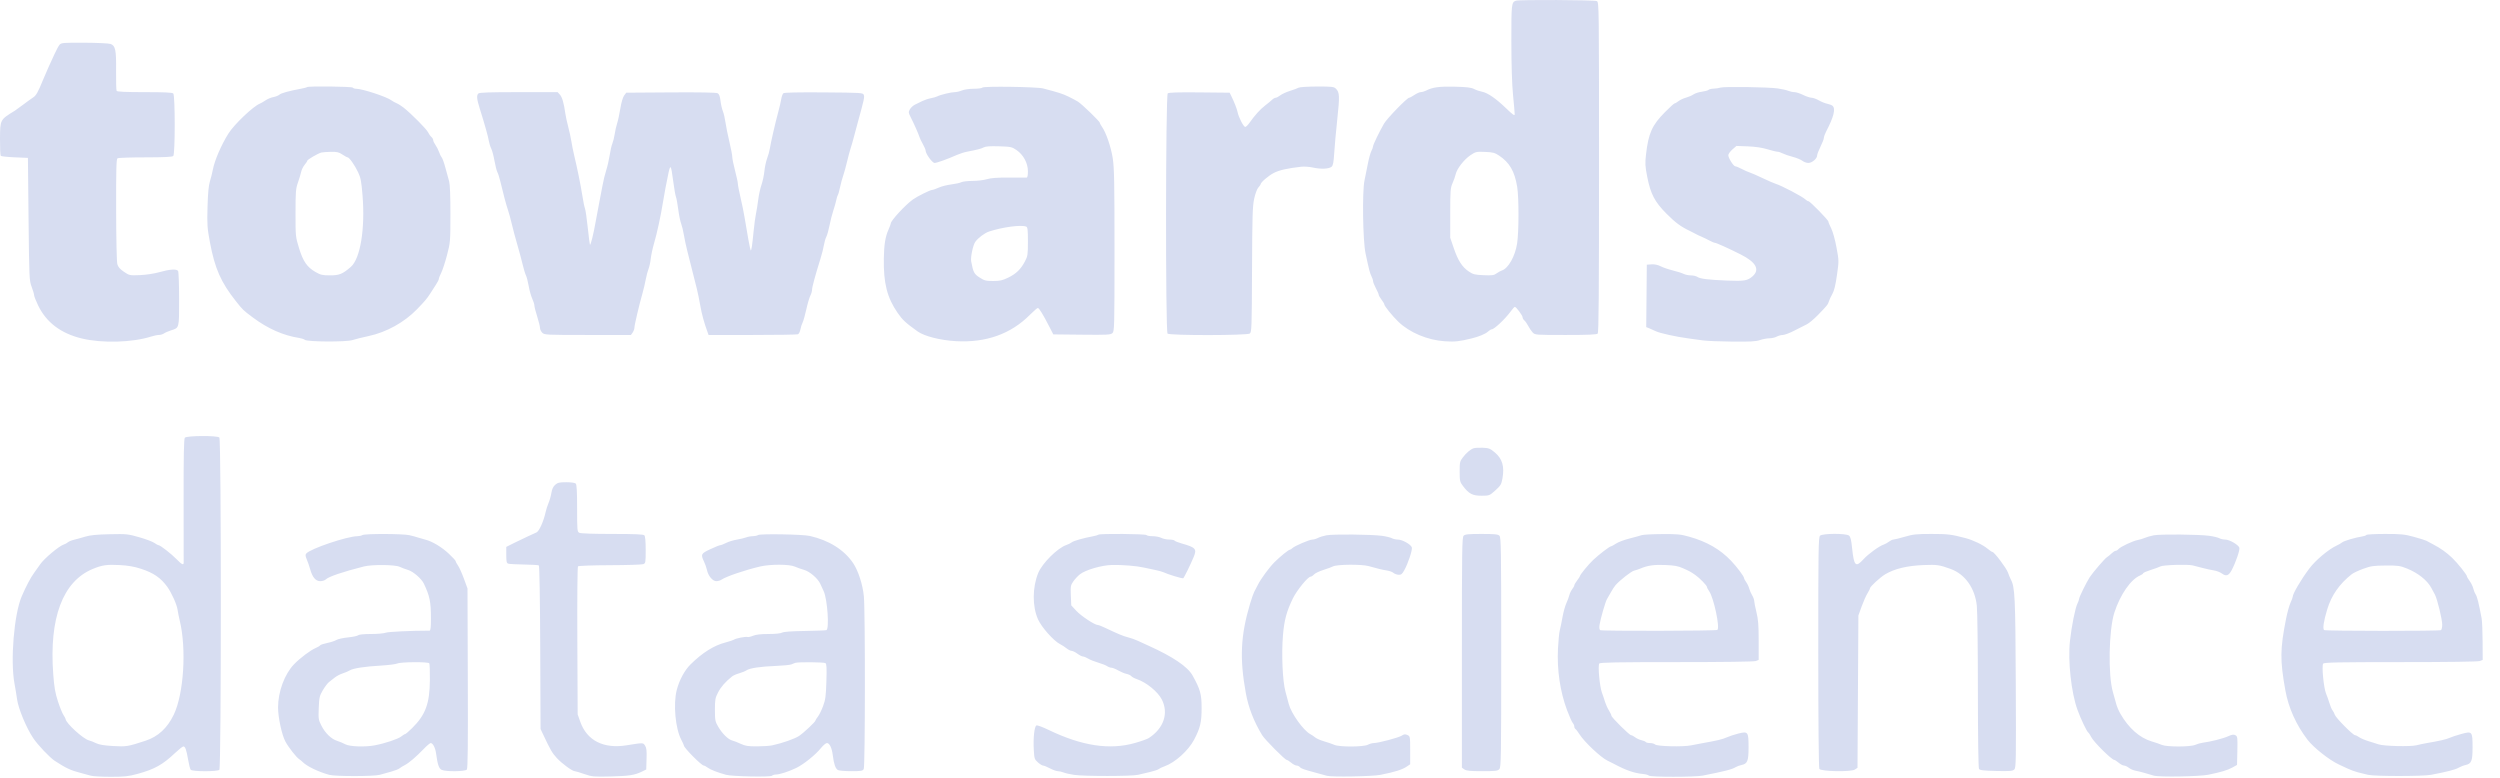 <svg width="90" height="28" viewBox="0 0 90 28" fill="none" xmlns="http://www.w3.org/2000/svg">
<path fill-rule="evenodd" clip-rule="evenodd" d="M54.57 0.026C54.414 0.082 54.408 0.138 54.409 1.493C54.41 2.342 54.431 3.027 54.469 3.418C54.502 3.752 54.529 4.064 54.529 4.111C54.53 4.18 54.468 4.138 54.216 3.895C53.85 3.542 53.554 3.34 53.349 3.301C53.268 3.286 53.141 3.243 53.067 3.204C52.962 3.15 52.802 3.131 52.367 3.121C51.808 3.108 51.568 3.141 51.333 3.264C51.277 3.292 51.194 3.316 51.15 3.316C51.105 3.316 51.001 3.362 50.919 3.418C50.837 3.473 50.752 3.519 50.729 3.519C50.656 3.519 49.933 4.263 49.825 4.45C49.661 4.733 49.43 5.211 49.43 5.268C49.43 5.297 49.403 5.372 49.37 5.435C49.337 5.498 49.281 5.699 49.246 5.88C49.211 6.062 49.155 6.338 49.122 6.495C49.036 6.9 49.062 8.664 49.16 9.124C49.287 9.721 49.319 9.842 49.374 9.949C49.405 10.007 49.43 10.084 49.43 10.12C49.43 10.156 49.476 10.271 49.531 10.375C49.587 10.48 49.633 10.585 49.633 10.61C49.633 10.635 49.678 10.714 49.734 10.787C49.789 10.86 49.835 10.936 49.835 10.957C49.835 11.016 50.123 11.373 50.341 11.583C50.746 11.974 51.397 12.247 52.019 12.286C52.379 12.309 52.523 12.294 52.972 12.185C53.241 12.12 53.477 12.021 53.568 11.937C53.616 11.892 53.676 11.856 53.701 11.856C53.791 11.856 54.188 11.482 54.386 11.21C54.451 11.12 54.518 11.047 54.534 11.047C54.582 11.047 54.813 11.357 54.813 11.422C54.813 11.455 54.842 11.506 54.877 11.535C54.912 11.564 54.974 11.653 55.015 11.732C55.056 11.812 55.128 11.917 55.175 11.968C55.261 12.058 55.273 12.059 56.365 12.059C57.169 12.059 57.481 12.046 57.517 12.01C57.554 11.973 57.565 10.588 57.565 6.022C57.565 0.19 57.564 0.081 57.487 0.04C57.406 -0.003 54.688 -0.016 54.57 0.026ZM2.148 1.606C2.112 1.646 2.025 1.806 1.956 1.961C1.886 2.117 1.795 2.317 1.752 2.406C1.71 2.495 1.62 2.704 1.551 2.871C1.365 3.327 1.3 3.442 1.188 3.512C1.132 3.548 0.977 3.659 0.844 3.76C0.711 3.861 0.572 3.962 0.536 3.984C-8.00899e-05 4.313 0.006 4.301 0 4.991C-0.002 5.314 0.01 5.593 0.028 5.611C0.046 5.629 0.273 5.653 0.533 5.664L1.005 5.684L1.028 7.89C1.051 10.026 1.054 10.103 1.14 10.327C1.188 10.455 1.228 10.589 1.228 10.627C1.228 10.664 1.292 10.828 1.371 10.992C1.666 11.607 2.193 12.005 2.948 12.186C3.678 12.362 4.768 12.331 5.437 12.117C5.537 12.085 5.665 12.058 5.721 12.058C5.777 12.059 5.859 12.034 5.903 12.004C5.947 11.973 6.056 11.926 6.145 11.897C6.459 11.798 6.449 11.837 6.448 10.767C6.448 10.242 6.431 9.787 6.411 9.755C6.36 9.675 6.108 9.692 5.729 9.8C5.545 9.852 5.261 9.895 5.039 9.904C4.667 9.919 4.658 9.917 4.462 9.785C4.318 9.687 4.253 9.612 4.224 9.509C4.201 9.427 4.183 8.598 4.181 7.55C4.178 6.093 4.188 5.726 4.23 5.699C4.259 5.68 4.712 5.665 5.236 5.665C5.923 5.664 6.203 5.65 6.238 5.615C6.307 5.546 6.307 3.434 6.238 3.365C6.203 3.33 5.917 3.317 5.208 3.317C4.532 3.317 4.219 3.303 4.199 3.272C4.184 3.247 4.175 2.927 4.179 2.561C4.188 1.799 4.156 1.644 3.98 1.582C3.915 1.56 3.492 1.54 3.038 1.538C2.293 1.534 2.207 1.541 2.148 1.606ZM11.054 3.136C11.042 3.148 10.943 3.174 10.835 3.194C10.402 3.274 10.124 3.351 10.059 3.408C10.021 3.441 9.923 3.48 9.842 3.495C9.761 3.509 9.633 3.562 9.559 3.613C9.484 3.664 9.393 3.716 9.357 3.73C9.119 3.821 8.423 4.484 8.219 4.814C7.959 5.233 7.726 5.776 7.663 6.106C7.641 6.224 7.593 6.415 7.557 6.529C7.511 6.673 7.485 6.953 7.471 7.445C7.453 8.089 7.461 8.204 7.557 8.72C7.735 9.668 7.952 10.161 8.492 10.842C8.742 11.158 8.751 11.166 9.099 11.427C9.646 11.835 10.201 12.079 10.779 12.168C10.857 12.18 10.946 12.21 10.976 12.235C11.067 12.308 12.469 12.315 12.687 12.243C12.784 12.211 13.045 12.146 13.266 12.099C13.909 11.962 14.552 11.607 15.011 11.134C15.292 10.844 15.37 10.752 15.486 10.571C15.546 10.477 15.641 10.33 15.696 10.245C15.752 10.161 15.798 10.069 15.798 10.041C15.798 10.014 15.836 9.917 15.882 9.825C15.929 9.734 16.023 9.448 16.091 9.189C16.212 8.727 16.214 8.705 16.215 7.708C16.216 7.062 16.199 6.637 16.17 6.534C16.144 6.445 16.084 6.227 16.037 6.048C15.99 5.87 15.928 5.697 15.9 5.664C15.872 5.631 15.829 5.543 15.805 5.47C15.78 5.397 15.723 5.285 15.678 5.221C15.632 5.157 15.595 5.078 15.595 5.045C15.595 5.013 15.567 4.962 15.532 4.933C15.497 4.904 15.44 4.825 15.406 4.756C15.345 4.636 14.813 4.1 14.532 3.876C14.457 3.816 14.343 3.744 14.277 3.716C14.212 3.688 14.131 3.643 14.098 3.617C13.937 3.489 13.045 3.195 12.819 3.195C12.768 3.195 12.715 3.177 12.701 3.155C12.676 3.113 11.095 3.095 11.054 3.136ZM35.367 3.153C35.353 3.176 35.214 3.195 35.059 3.195C34.9 3.195 34.713 3.222 34.631 3.256C34.551 3.289 34.434 3.317 34.371 3.317C34.244 3.317 33.853 3.411 33.74 3.47C33.699 3.491 33.594 3.521 33.507 3.537C33.419 3.553 33.282 3.599 33.203 3.638C33.124 3.678 33.005 3.736 32.939 3.767C32.873 3.799 32.791 3.874 32.757 3.934C32.7 4.035 32.702 4.057 32.783 4.216C32.91 4.467 33.067 4.82 33.099 4.927C33.114 4.978 33.17 5.096 33.224 5.19C33.277 5.284 33.322 5.388 33.322 5.421C33.325 5.539 33.562 5.866 33.645 5.866C33.725 5.866 34.113 5.727 34.454 5.575C34.554 5.531 34.718 5.479 34.819 5.46C35.182 5.391 35.327 5.354 35.42 5.303C35.486 5.268 35.656 5.257 35.967 5.267C36.388 5.28 36.43 5.289 36.592 5.4C36.842 5.571 37.005 5.873 37.005 6.165C37.005 6.319 36.989 6.393 36.955 6.394C36.927 6.395 36.64 6.395 36.317 6.393C35.898 6.391 35.672 6.407 35.528 6.451C35.417 6.485 35.183 6.513 35.009 6.513C34.835 6.514 34.655 6.534 34.609 6.559C34.563 6.584 34.4 6.62 34.248 6.639C34.095 6.658 33.889 6.71 33.79 6.756C33.691 6.801 33.585 6.838 33.554 6.838C33.486 6.838 33.016 7.072 32.863 7.182C32.589 7.379 32.068 7.945 32.068 8.044C32.068 8.065 32.031 8.165 31.986 8.266C31.871 8.525 31.826 8.806 31.818 9.302C31.803 10.195 31.935 10.714 32.315 11.264C32.492 11.52 32.604 11.624 33.034 11.931C33.278 12.105 33.855 12.252 34.419 12.282C35.498 12.342 36.391 12.023 37.077 11.333C37.211 11.198 37.339 11.087 37.362 11.087C37.407 11.087 37.552 11.323 37.773 11.755L37.919 12.038L38.945 12.049C39.858 12.059 39.98 12.053 40.047 11.992C40.118 11.928 40.122 11.793 40.122 9.009C40.122 6.534 40.112 6.031 40.057 5.686C39.993 5.282 39.817 4.771 39.671 4.565C39.63 4.506 39.595 4.442 39.595 4.422C39.595 4.373 38.953 3.751 38.806 3.659C38.739 3.617 38.581 3.533 38.455 3.473C38.249 3.374 38.111 3.33 37.552 3.184C37.326 3.125 35.401 3.098 35.367 3.153ZM46.752 3.156C46.716 3.178 46.576 3.229 46.442 3.271C46.308 3.313 46.149 3.386 46.089 3.433C46.028 3.48 45.954 3.519 45.924 3.519C45.894 3.519 45.836 3.551 45.797 3.59C45.757 3.629 45.643 3.723 45.544 3.799C45.365 3.936 45.175 4.146 44.978 4.426C44.923 4.504 44.855 4.569 44.829 4.57C44.77 4.571 44.593 4.23 44.554 4.04C44.528 3.913 44.435 3.677 44.317 3.438L44.267 3.337L43.181 3.326C42.413 3.318 42.078 3.329 42.039 3.361C41.962 3.425 41.955 11.933 42.032 12.01C42.104 12.082 44.894 12.079 44.993 12.007C45.059 11.959 45.065 11.796 45.073 9.71C45.081 7.77 45.092 7.422 45.151 7.15C45.191 6.97 45.255 6.798 45.302 6.748C45.346 6.7 45.383 6.648 45.383 6.634C45.383 6.568 45.655 6.332 45.85 6.23C46.047 6.126 46.342 6.059 46.846 6.002C46.95 5.99 47.141 6.004 47.271 6.033C47.558 6.096 47.848 6.082 47.939 6.001C47.99 5.956 48.012 5.838 48.032 5.509C48.046 5.272 48.096 4.721 48.143 4.285C48.232 3.458 48.226 3.327 48.094 3.194C48.021 3.122 47.958 3.114 47.417 3.115C47.088 3.116 46.789 3.134 46.752 3.156ZM61.936 3.154C61.881 3.172 61.77 3.189 61.691 3.191C61.612 3.193 61.53 3.213 61.508 3.235C61.486 3.257 61.377 3.287 61.267 3.302C61.156 3.316 61.02 3.36 60.965 3.399C60.909 3.438 60.788 3.49 60.697 3.515C60.605 3.54 60.484 3.596 60.428 3.64C60.371 3.685 60.308 3.721 60.288 3.721C60.268 3.721 60.111 3.863 59.939 4.037C59.474 4.505 59.345 4.794 59.256 5.563C59.22 5.881 59.225 5.983 59.3 6.364C59.422 6.984 59.567 7.264 59.992 7.691C60.317 8.018 60.508 8.159 60.843 8.318C60.921 8.355 61.013 8.402 61.046 8.422C61.079 8.442 61.17 8.485 61.248 8.518C61.326 8.551 61.457 8.615 61.539 8.659C61.622 8.703 61.708 8.74 61.732 8.74C61.784 8.74 62.211 8.932 62.659 9.157C63.219 9.438 63.366 9.706 63.091 9.948C62.91 10.106 62.795 10.125 62.179 10.101C61.498 10.073 61.205 10.037 61.108 9.97C61.064 9.939 60.958 9.914 60.873 9.914C60.788 9.914 60.669 9.889 60.609 9.859C60.549 9.829 60.374 9.773 60.221 9.736C60.068 9.698 59.871 9.631 59.784 9.586C59.679 9.533 59.565 9.509 59.455 9.517L59.285 9.529L59.275 10.653L59.264 11.776L59.376 11.82C59.437 11.844 59.542 11.891 59.609 11.924C59.745 11.993 60.349 12.126 60.783 12.183C60.939 12.203 61.175 12.236 61.309 12.255C61.443 12.274 61.918 12.294 62.365 12.298C63.007 12.304 63.215 12.293 63.356 12.243C63.455 12.209 63.608 12.18 63.697 12.179C63.786 12.178 63.904 12.151 63.96 12.119C64.016 12.088 64.116 12.06 64.183 12.059C64.249 12.057 64.441 11.985 64.607 11.897C64.774 11.81 64.973 11.709 65.049 11.673C65.125 11.636 65.305 11.485 65.449 11.337C65.785 10.991 65.805 10.966 65.842 10.844C65.859 10.789 65.914 10.67 65.965 10.581C66.03 10.468 66.079 10.265 66.13 9.905C66.203 9.392 66.203 9.387 66.114 8.908C66.063 8.631 65.982 8.339 65.924 8.223C65.868 8.111 65.822 8.001 65.822 7.978C65.822 7.922 65.158 7.242 65.103 7.242C65.078 7.242 65.031 7.215 64.998 7.182C64.895 7.079 64.128 6.676 63.919 6.615C63.864 6.599 63.654 6.508 63.454 6.412C63.254 6.317 63.044 6.225 62.989 6.209C62.933 6.193 62.806 6.136 62.706 6.084C62.605 6.031 62.501 5.988 62.473 5.988C62.409 5.988 62.219 5.69 62.219 5.588C62.219 5.545 62.285 5.453 62.365 5.382L62.511 5.254L62.922 5.269C63.19 5.279 63.434 5.315 63.625 5.373C63.787 5.422 63.95 5.462 63.99 5.462C64.029 5.462 64.113 5.489 64.177 5.523C64.241 5.556 64.404 5.612 64.539 5.647C64.674 5.682 64.829 5.746 64.884 5.788C64.938 5.831 65.036 5.866 65.1 5.866C65.234 5.866 65.417 5.709 65.417 5.595C65.417 5.555 65.472 5.413 65.538 5.279C65.605 5.146 65.659 5.004 65.659 4.964C65.66 4.924 65.695 4.823 65.738 4.741C66.017 4.209 66.091 3.909 65.969 3.807C65.94 3.783 65.854 3.75 65.78 3.735C65.706 3.72 65.571 3.666 65.48 3.614C65.39 3.562 65.27 3.519 65.215 3.518C65.159 3.517 65.022 3.472 64.911 3.417C64.8 3.362 64.66 3.317 64.6 3.317C64.54 3.317 64.44 3.295 64.377 3.269C64.315 3.243 64.145 3.205 64 3.184C63.657 3.134 62.067 3.111 61.936 3.154ZM17.222 3.365C17.151 3.436 17.162 3.558 17.272 3.911C17.453 4.487 17.572 4.913 17.599 5.076C17.614 5.164 17.653 5.288 17.685 5.351C17.718 5.415 17.77 5.611 17.801 5.787C17.832 5.963 17.879 6.147 17.905 6.196C17.932 6.245 17.977 6.387 18.007 6.511C18.115 6.97 18.227 7.389 18.289 7.566C18.323 7.666 18.386 7.894 18.427 8.072C18.468 8.25 18.558 8.587 18.627 8.821C18.695 9.055 18.781 9.373 18.817 9.529C18.854 9.685 18.906 9.858 18.934 9.914C18.962 9.969 19.006 10.141 19.033 10.296C19.059 10.45 19.116 10.654 19.159 10.749C19.203 10.844 19.238 10.956 19.238 10.998C19.238 11.041 19.283 11.22 19.339 11.395C19.395 11.57 19.44 11.755 19.44 11.805C19.44 11.855 19.477 11.933 19.521 11.978C19.599 12.056 19.656 12.059 21.158 12.059H22.714L22.777 11.969C22.811 11.919 22.839 11.842 22.839 11.797C22.838 11.71 23.004 11.002 23.129 10.561C23.17 10.416 23.224 10.189 23.248 10.055C23.273 9.922 23.317 9.755 23.346 9.684C23.376 9.613 23.412 9.449 23.426 9.319C23.44 9.19 23.494 8.938 23.546 8.76C23.656 8.384 23.786 7.781 23.87 7.263C23.903 7.062 23.941 6.844 23.955 6.777C23.969 6.71 24.007 6.519 24.04 6.353C24.133 5.877 24.153 5.895 24.236 6.526C24.27 6.785 24.314 7.039 24.335 7.09C24.355 7.14 24.392 7.343 24.417 7.54C24.442 7.738 24.489 7.965 24.52 8.046C24.551 8.127 24.596 8.312 24.62 8.457C24.643 8.601 24.698 8.856 24.74 9.023C24.842 9.421 25.005 10.069 25.087 10.399C25.123 10.544 25.179 10.817 25.211 11.006C25.262 11.304 25.353 11.636 25.476 11.968L25.509 12.059H27.085C27.952 12.059 28.69 12.048 28.724 12.034C28.759 12.021 28.799 11.944 28.814 11.862C28.828 11.781 28.865 11.667 28.895 11.608C28.924 11.549 28.984 11.336 29.028 11.135C29.072 10.933 29.137 10.714 29.171 10.647C29.206 10.579 29.234 10.483 29.234 10.432C29.233 10.341 29.347 9.921 29.539 9.306C29.591 9.14 29.646 8.921 29.661 8.821C29.677 8.721 29.715 8.587 29.748 8.525C29.78 8.462 29.831 8.277 29.863 8.115C29.894 7.952 29.955 7.712 29.999 7.581C30.043 7.45 30.091 7.28 30.106 7.202C30.122 7.124 30.147 7.042 30.163 7.02C30.179 6.998 30.215 6.87 30.243 6.736C30.271 6.603 30.322 6.414 30.357 6.317C30.391 6.219 30.451 6.001 30.491 5.831C30.531 5.661 30.59 5.44 30.622 5.34C30.655 5.24 30.703 5.076 30.728 4.976C30.754 4.876 30.822 4.621 30.88 4.409C31.108 3.582 31.126 3.498 31.097 3.418C31.068 3.339 31.027 3.337 29.66 3.326C28.736 3.319 28.235 3.33 28.202 3.357C28.174 3.38 28.14 3.474 28.125 3.566C28.111 3.657 28.063 3.862 28.02 4.02C27.914 4.41 27.751 5.117 27.716 5.34C27.7 5.44 27.655 5.604 27.616 5.704C27.578 5.805 27.534 6.008 27.519 6.155C27.505 6.303 27.457 6.528 27.413 6.655C27.369 6.782 27.316 7.026 27.295 7.196C27.274 7.367 27.238 7.588 27.216 7.688C27.194 7.788 27.155 8.07 27.131 8.315C27.078 8.853 27.05 9.038 27.025 9.013C27.006 8.994 26.896 8.398 26.805 7.829C26.78 7.673 26.716 7.355 26.661 7.121C26.607 6.887 26.562 6.659 26.563 6.613C26.563 6.567 26.518 6.358 26.463 6.147C26.408 5.937 26.362 5.713 26.362 5.649C26.361 5.586 26.315 5.344 26.26 5.113C26.204 4.882 26.141 4.569 26.119 4.417C26.098 4.266 26.055 4.079 26.023 4.002C25.992 3.926 25.953 3.758 25.938 3.63C25.918 3.463 25.889 3.386 25.834 3.356C25.785 3.33 25.174 3.319 24.151 3.326L22.545 3.337L22.468 3.44C22.423 3.501 22.367 3.691 22.333 3.903C22.301 4.101 22.248 4.346 22.215 4.447C22.183 4.549 22.143 4.723 22.128 4.834C22.112 4.945 22.075 5.093 22.046 5.164C22.016 5.235 21.972 5.426 21.948 5.59C21.923 5.753 21.867 5.996 21.824 6.129C21.78 6.263 21.718 6.518 21.687 6.696C21.655 6.874 21.603 7.147 21.571 7.303C21.539 7.459 21.481 7.769 21.442 7.991C21.367 8.422 21.264 8.837 21.238 8.811C21.23 8.803 21.195 8.528 21.16 8.202C21.126 7.875 21.081 7.562 21.059 7.505C21.037 7.449 20.994 7.234 20.962 7.029C20.902 6.647 20.781 6.052 20.668 5.583C20.633 5.438 20.589 5.217 20.57 5.092C20.551 4.967 20.5 4.73 20.456 4.566C20.412 4.402 20.366 4.186 20.352 4.086C20.301 3.718 20.238 3.497 20.157 3.408L20.074 3.317H18.672C17.636 3.317 17.258 3.329 17.222 3.365ZM12.326 5.563C12.408 5.618 12.492 5.664 12.512 5.664C12.572 5.664 12.771 5.945 12.892 6.201C12.985 6.398 13.01 6.527 13.051 7.031C13.149 8.232 12.973 9.31 12.63 9.608C12.332 9.866 12.214 9.914 11.879 9.913C11.61 9.913 11.541 9.897 11.361 9.794C11.054 9.618 10.911 9.41 10.764 8.93C10.64 8.524 10.638 8.504 10.639 7.667C10.639 6.906 10.648 6.792 10.725 6.575C10.772 6.441 10.824 6.268 10.841 6.19C10.857 6.112 10.914 5.997 10.966 5.934C11.019 5.871 11.062 5.805 11.062 5.786C11.062 5.747 11.451 5.521 11.569 5.491C11.613 5.48 11.768 5.469 11.913 5.466C12.132 5.462 12.202 5.479 12.326 5.563ZM53.967 5.601C54.346 5.855 54.524 6.162 54.618 6.723C54.682 7.103 54.681 8.34 54.617 8.76C54.547 9.222 54.299 9.663 54.068 9.737C54.022 9.751 53.937 9.799 53.877 9.842C53.785 9.911 53.719 9.92 53.411 9.907C53.095 9.894 53.032 9.878 52.877 9.774C52.638 9.613 52.488 9.38 52.336 8.934L52.208 8.558L52.208 7.667C52.209 6.857 52.216 6.761 52.292 6.593C52.337 6.492 52.388 6.347 52.405 6.271C52.448 6.074 52.709 5.739 52.938 5.586C53.124 5.462 53.149 5.456 53.461 5.469C53.744 5.48 53.812 5.498 53.967 5.601ZM36.941 8.157C36.995 8.178 37.005 8.264 37.005 8.694C37.005 9.167 36.997 9.221 36.899 9.408C36.751 9.691 36.582 9.856 36.295 9.995C36.09 10.095 35.998 10.116 35.753 10.116C35.492 10.116 35.436 10.102 35.264 9.99C35.067 9.863 35.036 9.803 34.962 9.406C34.935 9.263 35.028 8.822 35.109 8.709C35.213 8.563 35.448 8.387 35.609 8.334C36.097 8.174 36.757 8.087 36.941 8.157ZM6.654 15.758C6.62 15.799 6.608 16.399 6.61 18.014C6.612 19.224 6.613 20.237 6.612 20.264C6.609 20.355 6.538 20.318 6.359 20.134C6.17 19.939 5.769 19.627 5.709 19.627C5.688 19.627 5.62 19.59 5.557 19.545C5.494 19.5 5.25 19.408 5.015 19.341C4.606 19.224 4.56 19.219 3.95 19.232C3.481 19.242 3.248 19.265 3.069 19.319C2.935 19.36 2.754 19.41 2.665 19.431C2.576 19.452 2.476 19.494 2.442 19.523C2.409 19.553 2.342 19.589 2.293 19.604C2.129 19.654 1.581 20.114 1.447 20.315C1.394 20.393 1.298 20.529 1.231 20.619C1.108 20.784 0.937 21.107 0.782 21.468C0.506 22.111 0.368 23.781 0.522 24.612C0.556 24.797 0.598 25.049 0.614 25.172C0.659 25.506 0.946 26.199 1.193 26.568C1.359 26.818 1.791 27.273 1.974 27.392C2.377 27.654 2.548 27.734 2.887 27.821C3.032 27.858 3.206 27.906 3.274 27.926C3.343 27.947 3.661 27.964 3.983 27.965C4.485 27.965 4.62 27.95 4.951 27.86C5.564 27.693 5.858 27.529 6.305 27.105C6.44 26.978 6.573 26.873 6.601 26.872C6.669 26.871 6.71 26.987 6.774 27.357C6.802 27.524 6.843 27.683 6.865 27.711C6.918 27.78 7.829 27.782 7.897 27.713C7.968 27.643 7.968 15.82 7.897 15.75C7.823 15.675 6.717 15.682 6.654 15.758ZM53.05 16.138C52.933 16.178 52.785 16.304 52.657 16.474C52.556 16.607 52.547 16.649 52.548 16.98C52.549 17.314 52.557 17.351 52.667 17.496C52.88 17.778 53.011 17.846 53.334 17.846C53.617 17.845 53.621 17.844 53.833 17.654C54.024 17.481 54.05 17.438 54.088 17.225C54.166 16.792 54.083 16.513 53.811 16.286C53.644 16.146 53.597 16.128 53.378 16.119C53.244 16.114 53.096 16.122 53.05 16.138ZM19.988 17.452C19.915 17.515 19.873 17.604 19.85 17.745C19.832 17.856 19.786 18.02 19.747 18.109C19.709 18.198 19.662 18.344 19.643 18.433C19.571 18.765 19.413 19.12 19.314 19.167C19.261 19.192 19.117 19.258 18.995 19.313C18.872 19.369 18.649 19.476 18.499 19.551L18.226 19.688L18.226 19.978C18.226 20.222 18.238 20.273 18.298 20.292C18.338 20.305 18.593 20.319 18.865 20.323C19.137 20.327 19.377 20.341 19.398 20.354C19.421 20.369 19.441 21.514 19.448 23.311L19.46 26.244L19.556 26.447C19.815 26.999 19.878 27.107 20.046 27.29C20.228 27.487 20.602 27.762 20.689 27.762C20.714 27.762 20.869 27.808 21.033 27.865C21.315 27.962 21.369 27.967 21.975 27.953C22.65 27.936 22.845 27.906 23.106 27.779L23.265 27.701L23.276 27.322C23.286 27.026 23.274 26.921 23.222 26.843C23.15 26.733 23.169 26.733 22.556 26.831C21.728 26.964 21.13 26.66 20.891 25.986L20.796 25.718L20.784 23.071C20.777 21.541 20.787 20.409 20.808 20.388C20.828 20.368 21.344 20.349 21.955 20.347C22.566 20.345 23.106 20.328 23.155 20.31C23.241 20.279 23.245 20.255 23.245 19.798C23.245 19.48 23.228 19.303 23.196 19.271C23.161 19.235 22.847 19.222 22.04 19.222C21.354 19.222 20.902 19.206 20.854 19.18C20.78 19.141 20.776 19.087 20.776 18.298C20.776 17.698 20.762 17.444 20.727 17.409C20.698 17.38 20.559 17.36 20.385 17.36C20.139 17.36 20.075 17.375 19.988 17.452ZM13.046 19.263C13.012 19.284 12.933 19.302 12.87 19.303C12.499 19.305 11.168 19.755 11.025 19.927C10.988 19.971 10.992 20.018 11.044 20.14C11.081 20.225 11.135 20.38 11.164 20.485C11.244 20.778 11.364 20.922 11.528 20.922C11.602 20.922 11.69 20.895 11.723 20.863C11.825 20.76 12.335 20.587 13.099 20.393C13.394 20.318 14.226 20.326 14.39 20.406C14.463 20.441 14.6 20.492 14.695 20.52C14.873 20.573 15.174 20.833 15.257 21.007C15.471 21.455 15.514 21.665 15.514 22.263C15.514 22.588 15.501 22.703 15.464 22.703C14.807 22.703 13.97 22.743 13.883 22.778C13.82 22.804 13.582 22.824 13.354 22.824C13.103 22.824 12.922 22.842 12.895 22.869C12.87 22.894 12.704 22.929 12.526 22.947C12.348 22.965 12.16 23.007 12.108 23.04C12.056 23.073 11.909 23.121 11.781 23.147C11.654 23.173 11.539 23.211 11.526 23.232C11.513 23.253 11.441 23.296 11.366 23.328C11.179 23.405 10.804 23.688 10.586 23.913C10.245 24.267 10.01 24.901 10.01 25.469C10.01 25.824 10.145 26.452 10.273 26.693C10.382 26.899 10.673 27.27 10.772 27.331C10.803 27.351 10.859 27.396 10.896 27.433C11.052 27.589 11.458 27.785 11.852 27.894C12.067 27.954 13.462 27.953 13.673 27.893C13.762 27.867 13.944 27.817 14.078 27.78C14.211 27.743 14.348 27.69 14.381 27.662C14.415 27.633 14.499 27.581 14.568 27.546C14.72 27.469 14.976 27.251 15.253 26.963C15.365 26.846 15.478 26.75 15.505 26.75C15.582 26.75 15.67 26.917 15.697 27.114C15.755 27.536 15.801 27.669 15.903 27.716C16.053 27.785 16.747 27.776 16.806 27.705C16.841 27.663 16.85 26.827 16.841 24.417L16.83 21.185L16.7 20.83C16.628 20.634 16.533 20.422 16.487 20.358C16.442 20.294 16.405 20.224 16.405 20.203C16.405 20.182 16.294 20.061 16.157 19.933C15.903 19.694 15.561 19.489 15.312 19.427C15.234 19.407 15.116 19.373 15.049 19.351C14.982 19.328 14.841 19.29 14.735 19.266C14.495 19.212 13.129 19.209 13.046 19.263ZM27.292 19.261C27.258 19.284 27.173 19.302 27.102 19.303C27.031 19.303 26.922 19.323 26.859 19.347C26.797 19.371 26.645 19.407 26.523 19.427C26.4 19.447 26.228 19.5 26.14 19.545C26.052 19.59 25.956 19.627 25.928 19.627C25.9 19.627 25.74 19.691 25.573 19.77C25.236 19.927 25.221 19.957 25.344 20.216C25.386 20.304 25.434 20.439 25.45 20.517C25.494 20.73 25.654 20.922 25.787 20.922C25.848 20.922 25.934 20.897 25.977 20.866C26.139 20.753 26.837 20.516 27.373 20.392C27.734 20.309 28.414 20.31 28.607 20.395C28.696 20.434 28.848 20.488 28.945 20.515C29.147 20.571 29.441 20.822 29.529 21.015C29.562 21.086 29.618 21.208 29.654 21.286C29.787 21.578 29.86 22.642 29.75 22.685C29.722 22.695 29.371 22.709 28.971 22.715C28.49 22.722 28.213 22.742 28.154 22.775C28.101 22.805 27.906 22.824 27.664 22.824C27.39 22.824 27.213 22.845 27.11 22.887C27.027 22.922 26.936 22.942 26.909 22.932C26.849 22.909 26.479 22.982 26.422 23.028C26.399 23.045 26.265 23.09 26.123 23.127C25.703 23.235 25.29 23.494 24.861 23.917C24.646 24.129 24.453 24.486 24.362 24.844C24.233 25.346 24.314 26.23 24.525 26.628C24.577 26.728 24.621 26.824 24.621 26.84C24.621 26.922 25.252 27.558 25.334 27.559C25.358 27.559 25.422 27.593 25.475 27.634C25.571 27.707 25.828 27.808 26.138 27.893C26.36 27.953 27.737 27.981 27.792 27.926C27.815 27.902 27.878 27.883 27.932 27.883C28.065 27.883 28.399 27.775 28.665 27.646C28.935 27.514 29.354 27.178 29.551 26.934C29.633 26.833 29.731 26.75 29.77 26.75C29.864 26.75 29.948 26.926 29.981 27.195C30.02 27.509 30.079 27.675 30.166 27.722C30.207 27.744 30.424 27.762 30.647 27.762C31.007 27.762 31.058 27.753 31.095 27.684C31.147 27.586 31.151 22.001 31.099 21.465C31.058 21.045 30.897 20.547 30.714 20.274C30.39 19.794 29.845 19.451 29.154 19.294C28.902 19.236 27.369 19.21 27.292 19.261ZM39.542 19.249C39.527 19.263 39.438 19.29 39.343 19.307C39.006 19.369 38.643 19.472 38.584 19.523C38.55 19.552 38.463 19.595 38.389 19.62C38.073 19.726 37.518 20.278 37.376 20.628C37.164 21.149 37.161 21.825 37.367 22.293C37.493 22.578 37.931 23.071 38.161 23.188C38.227 23.22 38.332 23.289 38.395 23.339C38.457 23.39 38.54 23.431 38.579 23.431C38.617 23.431 38.711 23.477 38.786 23.533C38.861 23.588 38.952 23.634 38.986 23.634C39.021 23.634 39.105 23.668 39.173 23.71C39.242 23.752 39.405 23.817 39.536 23.855C39.667 23.893 39.811 23.95 39.856 23.981C39.901 24.013 39.971 24.038 40.012 24.038C40.053 24.038 40.163 24.082 40.256 24.136C40.349 24.189 40.483 24.245 40.554 24.26C40.625 24.274 40.703 24.312 40.729 24.343C40.755 24.373 40.84 24.42 40.919 24.446C41.264 24.56 41.68 24.898 41.825 25.181C42.078 25.676 41.896 26.218 41.359 26.569C41.307 26.604 41.083 26.684 40.86 26.747C39.95 27.007 38.946 26.855 37.744 26.274C37.539 26.175 37.345 26.103 37.313 26.116C37.238 26.145 37.191 26.57 37.217 27.003C37.234 27.309 37.244 27.338 37.364 27.445C37.434 27.508 37.518 27.56 37.55 27.56C37.582 27.56 37.694 27.605 37.798 27.661C37.903 27.716 38.03 27.762 38.081 27.762C38.132 27.762 38.225 27.783 38.288 27.809C38.35 27.835 38.52 27.874 38.665 27.895C39.034 27.95 40.747 27.948 40.971 27.893C41.072 27.868 41.267 27.822 41.407 27.79C41.546 27.758 41.684 27.711 41.714 27.687C41.743 27.662 41.839 27.616 41.926 27.586C42.301 27.454 42.783 27.019 42.988 26.629C43.208 26.21 43.258 26.001 43.258 25.494C43.258 24.989 43.212 24.821 42.935 24.322C42.756 23.999 42.226 23.641 41.336 23.24C41.213 23.185 41.04 23.105 40.951 23.064C40.862 23.022 40.707 22.968 40.607 22.943C40.436 22.901 40.256 22.826 39.777 22.598C39.665 22.544 39.55 22.5 39.521 22.5C39.41 22.5 38.919 22.176 38.746 21.988L38.565 21.792L38.55 21.436C38.536 21.107 38.543 21.069 38.639 20.93C38.697 20.848 38.803 20.733 38.876 20.676C39.079 20.516 39.663 20.346 40.033 20.339C40.404 20.331 40.922 20.373 41.174 20.431C41.274 20.454 41.456 20.492 41.579 20.517C41.701 20.541 41.838 20.578 41.882 20.6C42.031 20.673 42.566 20.836 42.596 20.817C42.627 20.798 42.859 20.325 42.975 20.046C43.092 19.762 43.042 19.706 42.541 19.565C42.413 19.529 42.298 19.483 42.285 19.462C42.272 19.442 42.185 19.424 42.092 19.424C41.999 19.424 41.87 19.397 41.807 19.364C41.743 19.33 41.603 19.303 41.495 19.303C41.388 19.303 41.289 19.285 41.275 19.263C41.247 19.218 39.586 19.204 39.542 19.249ZM47.751 19.271C47.639 19.293 47.5 19.336 47.441 19.368C47.382 19.399 47.294 19.425 47.245 19.425C47.14 19.425 46.605 19.654 46.526 19.733C46.495 19.764 46.455 19.789 46.436 19.789C46.39 19.789 46.087 20.034 45.889 20.231C45.692 20.427 45.392 20.835 45.28 21.06C45.235 21.151 45.177 21.262 45.152 21.307C45.127 21.351 45.06 21.542 45.003 21.732C44.662 22.877 44.623 23.697 44.849 24.949C44.943 25.471 45.141 25.982 45.438 26.467C45.536 26.628 46.261 27.357 46.323 27.357C46.345 27.357 46.417 27.403 46.483 27.458C46.549 27.514 46.636 27.56 46.676 27.56C46.716 27.56 46.769 27.584 46.794 27.614C46.839 27.668 46.935 27.702 47.386 27.823C47.52 27.86 47.693 27.907 47.771 27.929C47.943 27.978 49.406 27.952 49.693 27.895C50.222 27.79 50.486 27.706 50.654 27.59L50.766 27.514V27.009C50.766 26.514 50.764 26.505 50.666 26.46C50.587 26.424 50.546 26.428 50.463 26.483C50.351 26.556 49.62 26.75 49.457 26.75C49.403 26.75 49.306 26.777 49.243 26.811C49.086 26.892 48.223 26.896 48.04 26.816C47.97 26.785 47.803 26.728 47.67 26.689C47.536 26.65 47.39 26.586 47.346 26.547C47.301 26.509 47.224 26.456 47.173 26.43C46.928 26.303 46.485 25.686 46.397 25.349C46.375 25.263 46.32 25.059 46.276 24.898C46.172 24.517 46.13 23.547 46.187 22.867C46.233 22.32 46.318 22.006 46.544 21.542C46.687 21.25 47.086 20.76 47.181 20.76C47.209 20.76 47.264 20.724 47.304 20.681C47.343 20.637 47.496 20.564 47.644 20.517C47.792 20.47 47.946 20.414 47.987 20.391C48.121 20.317 49.019 20.309 49.268 20.379C49.611 20.476 49.76 20.512 49.936 20.539C50.025 20.553 50.128 20.591 50.164 20.624C50.2 20.656 50.281 20.687 50.343 20.691C50.438 20.698 50.473 20.672 50.549 20.538C50.688 20.294 50.854 19.795 50.826 19.706C50.791 19.598 50.483 19.425 50.325 19.425C50.253 19.425 50.154 19.402 50.105 19.375C50.057 19.349 49.899 19.31 49.754 19.29C49.374 19.238 47.988 19.225 47.751 19.271ZM52.691 19.286C52.634 19.343 52.628 19.78 52.628 23.493V27.636L52.718 27.699C52.788 27.748 52.925 27.762 53.359 27.762C53.842 27.762 53.919 27.753 53.977 27.688C54.038 27.62 54.044 27.27 54.044 23.482C54.044 19.779 54.038 19.343 53.98 19.286C53.929 19.234 53.81 19.222 53.336 19.222C52.861 19.222 52.743 19.234 52.691 19.286ZM59.103 19.265C59.047 19.284 58.848 19.339 58.66 19.387C58.471 19.434 58.253 19.517 58.175 19.57C58.096 19.624 58.017 19.667 57.999 19.667C57.949 19.667 57.566 19.959 57.356 20.157C57.178 20.325 56.877 20.693 56.877 20.743C56.877 20.755 56.832 20.825 56.776 20.898C56.72 20.971 56.675 21.049 56.675 21.072C56.675 21.095 56.641 21.157 56.6 21.21C56.559 21.263 56.512 21.361 56.496 21.427C56.48 21.493 56.43 21.626 56.386 21.723C56.342 21.82 56.281 22.042 56.25 22.217C56.219 22.391 56.176 22.604 56.153 22.689C56.13 22.775 56.101 23.072 56.087 23.35C56.049 24.12 56.163 24.893 56.413 25.564C56.495 25.782 56.587 25.99 56.618 26.025C56.649 26.06 56.675 26.118 56.675 26.154C56.675 26.19 56.694 26.231 56.717 26.245C56.74 26.259 56.806 26.346 56.863 26.436C57.035 26.709 57.629 27.268 57.864 27.38C57.933 27.413 58.036 27.464 58.091 27.494C58.539 27.733 58.831 27.835 59.16 27.865C59.247 27.873 59.337 27.899 59.36 27.922C59.417 27.978 61.009 27.978 61.296 27.922C62.09 27.766 62.355 27.698 62.483 27.618C62.527 27.59 62.623 27.555 62.695 27.54C62.908 27.496 62.948 27.396 62.948 26.911C62.948 26.343 62.932 26.321 62.583 26.407C62.439 26.443 62.248 26.506 62.159 26.547C62.012 26.615 61.813 26.662 61.289 26.754C61.188 26.771 61.006 26.807 60.884 26.832C60.594 26.893 59.652 26.87 59.583 26.801C59.555 26.773 59.473 26.75 59.401 26.75C59.329 26.75 59.259 26.733 59.247 26.713C59.234 26.692 59.165 26.663 59.093 26.647C59.02 26.631 58.918 26.584 58.865 26.543C58.812 26.501 58.746 26.467 58.72 26.467C58.658 26.467 58.01 25.824 58.01 25.763C58.01 25.738 57.97 25.654 57.921 25.576C57.872 25.498 57.81 25.362 57.783 25.273C57.757 25.184 57.706 25.033 57.67 24.937C57.587 24.715 57.518 23.957 57.575 23.887C57.607 23.847 58.213 23.836 60.36 23.836C62.045 23.836 63.145 23.821 63.209 23.797L63.312 23.757L63.312 23.058C63.312 22.499 63.295 22.294 63.231 22.035C63.187 21.857 63.151 21.675 63.151 21.63C63.15 21.586 63.117 21.495 63.076 21.428C63.035 21.361 62.989 21.253 62.972 21.188C62.956 21.122 62.907 21.019 62.864 20.959C62.821 20.898 62.786 20.832 62.786 20.812C62.786 20.751 62.526 20.404 62.316 20.185C61.924 19.775 61.451 19.503 60.825 19.325C60.503 19.234 60.393 19.223 59.833 19.227C59.487 19.229 59.159 19.246 59.103 19.265ZM65.521 19.286C65.464 19.343 65.457 19.779 65.458 23.485C65.458 26.014 65.474 27.644 65.497 27.681C65.555 27.774 66.637 27.794 66.773 27.705L66.87 27.641L66.886 24.899L66.902 22.157L67.019 21.832C67.084 21.654 67.178 21.442 67.228 21.362C67.278 21.282 67.319 21.199 67.319 21.179C67.319 21.121 67.686 20.783 67.865 20.676C68.203 20.474 68.657 20.365 69.254 20.342C69.736 20.324 69.817 20.335 70.223 20.482C70.742 20.67 71.099 21.173 71.166 21.81C71.187 22.001 71.204 23.386 71.204 24.888C71.205 26.534 71.221 27.644 71.244 27.681C71.275 27.729 71.401 27.744 71.865 27.755C72.366 27.766 72.457 27.758 72.515 27.7C72.577 27.638 72.581 27.388 72.568 24.591C72.554 21.482 72.537 21.129 72.388 20.858C72.363 20.811 72.317 20.7 72.286 20.611C72.23 20.45 71.793 19.87 71.727 19.87C71.708 19.87 71.633 19.82 71.56 19.759C71.387 19.614 71.04 19.446 70.759 19.372C70.246 19.237 70.122 19.222 69.532 19.222C68.993 19.222 68.87 19.235 68.572 19.323C68.384 19.378 68.2 19.423 68.164 19.424C68.128 19.424 68.056 19.459 68.002 19.5C67.949 19.541 67.865 19.588 67.816 19.604C67.657 19.653 67.26 19.941 67.087 20.131C66.805 20.441 66.743 20.382 66.676 19.734C66.645 19.431 66.618 19.322 66.562 19.28C66.451 19.196 65.606 19.2 65.521 19.286ZM77.538 19.271C77.427 19.292 77.281 19.334 77.215 19.363C77.148 19.393 77.032 19.428 76.958 19.441C76.789 19.47 76.332 19.686 76.264 19.768C76.236 19.802 76.191 19.829 76.163 19.829C76.135 19.829 76.069 19.872 76.016 19.924C75.963 19.976 75.89 20.035 75.854 20.056C75.78 20.098 75.35 20.597 75.23 20.78C75.111 20.963 74.847 21.501 74.847 21.561C74.847 21.59 74.82 21.665 74.788 21.728C74.71 21.879 74.576 22.548 74.519 23.071C74.439 23.792 74.564 24.935 74.79 25.556C74.907 25.88 75.125 26.337 75.177 26.37C75.197 26.382 75.247 26.458 75.288 26.54C75.381 26.721 76.024 27.357 76.115 27.357C76.135 27.357 76.205 27.403 76.271 27.458C76.337 27.514 76.424 27.56 76.463 27.56C76.503 27.56 76.582 27.596 76.639 27.641C76.696 27.686 76.803 27.733 76.877 27.745C76.952 27.758 77.094 27.793 77.194 27.823C77.294 27.853 77.449 27.898 77.538 27.923C77.739 27.98 79.18 27.956 79.501 27.89C79.951 27.799 80.189 27.727 80.359 27.634L80.533 27.538L80.545 27.025C80.555 26.545 80.551 26.509 80.474 26.468C80.411 26.434 80.352 26.442 80.212 26.506C80.034 26.587 79.578 26.703 79.299 26.738C79.221 26.748 79.1 26.782 79.03 26.814C78.858 26.892 78.006 26.893 77.828 26.817C77.758 26.786 77.594 26.73 77.464 26.692C77.027 26.563 76.633 26.215 76.333 25.693C76.274 25.59 76.208 25.435 76.186 25.349C76.164 25.263 76.11 25.068 76.065 24.916C75.886 24.307 75.916 22.674 76.118 22.051C76.327 21.407 76.707 20.858 77.043 20.717C77.104 20.691 77.154 20.655 77.154 20.637C77.154 20.619 77.277 20.566 77.427 20.518C77.577 20.471 77.734 20.414 77.775 20.391C77.872 20.338 78.758 20.31 78.938 20.355C79.014 20.373 79.177 20.416 79.299 20.448C79.421 20.481 79.6 20.519 79.696 20.534C79.793 20.548 79.922 20.598 79.985 20.644C80.143 20.76 80.234 20.728 80.345 20.517C80.49 20.24 80.642 19.795 80.617 19.717C80.583 19.612 80.259 19.425 80.112 19.425C80.04 19.425 79.942 19.402 79.893 19.375C79.845 19.349 79.686 19.31 79.542 19.29C79.164 19.238 77.777 19.225 77.538 19.271ZM85.19 19.258C85.178 19.278 85.109 19.303 85.036 19.313C84.802 19.347 84.38 19.472 84.317 19.526C84.284 19.555 84.193 19.608 84.115 19.643C83.823 19.778 83.353 20.173 83.13 20.474C82.824 20.885 82.537 21.377 82.537 21.488C82.537 21.511 82.501 21.607 82.457 21.702C82.414 21.796 82.342 22.055 82.298 22.278C82.082 23.367 82.078 23.767 82.272 24.848C82.384 25.479 82.661 26.095 83.072 26.632C83.287 26.913 83.861 27.366 84.196 27.52C84.252 27.545 84.388 27.609 84.5 27.662C84.611 27.715 84.784 27.779 84.884 27.804C84.984 27.829 85.148 27.869 85.248 27.893C85.481 27.95 87.215 27.95 87.515 27.894C88.081 27.787 88.395 27.706 88.506 27.64C88.573 27.601 88.687 27.556 88.759 27.541C88.972 27.495 89.012 27.396 89.012 26.911C89.012 26.329 89.001 26.315 88.606 26.424C88.44 26.469 88.249 26.532 88.183 26.564C88.071 26.616 87.819 26.674 87.353 26.753C87.253 26.77 87.09 26.805 86.991 26.83C86.778 26.884 85.814 26.861 85.633 26.798C85.566 26.774 85.402 26.723 85.269 26.683C85.135 26.643 84.982 26.578 84.929 26.539C84.876 26.499 84.81 26.467 84.782 26.467C84.707 26.467 84.087 25.841 84.053 25.731C84.037 25.679 84.001 25.61 83.973 25.576C83.944 25.543 83.893 25.425 83.86 25.313C83.826 25.202 83.772 25.047 83.738 24.969C83.653 24.769 83.575 23.962 83.635 23.891C83.672 23.846 84.17 23.836 86.424 23.836C88.11 23.836 89.209 23.821 89.273 23.797L89.377 23.757L89.374 23.099C89.373 22.736 89.356 22.358 89.338 22.258C89.236 21.713 89.177 21.48 89.124 21.397C89.091 21.347 89.051 21.249 89.036 21.179C89.02 21.11 88.963 20.993 88.909 20.919C88.855 20.845 88.81 20.769 88.81 20.749C88.81 20.692 88.473 20.27 88.279 20.084C88.076 19.89 87.859 19.735 87.596 19.599C87.496 19.548 87.386 19.489 87.353 19.469C87.32 19.45 87.118 19.386 86.906 19.328C86.564 19.234 86.444 19.222 85.866 19.222C85.507 19.222 85.203 19.238 85.19 19.258ZM5.072 20.475C5.526 20.622 5.784 20.799 6.021 21.124C6.174 21.336 6.365 21.758 6.392 21.948C6.405 22.041 6.441 22.216 6.47 22.339C6.719 23.36 6.616 24.976 6.256 25.728C6.024 26.211 5.692 26.518 5.24 26.666C4.595 26.877 4.553 26.884 4.072 26.857C3.747 26.838 3.567 26.808 3.461 26.756C3.379 26.714 3.263 26.669 3.203 26.654C2.997 26.605 2.367 26.029 2.362 25.886C2.361 25.867 2.327 25.804 2.287 25.744C2.246 25.685 2.156 25.464 2.087 25.253C1.987 24.947 1.952 24.747 1.917 24.274C1.765 22.25 2.257 20.935 3.332 20.485C3.673 20.343 3.842 20.318 4.303 20.342C4.609 20.358 4.825 20.395 5.072 20.475ZM60.595 20.46C60.841 20.571 60.854 20.578 61.03 20.699C61.183 20.804 61.451 21.079 61.451 21.132C61.451 21.154 61.486 21.222 61.529 21.282C61.695 21.516 61.928 22.613 61.824 22.677C61.764 22.714 57.67 22.722 57.61 22.686C57.575 22.664 57.568 22.601 57.585 22.486C57.617 22.278 57.798 21.652 57.85 21.57C57.871 21.536 57.934 21.427 57.989 21.327C58.044 21.227 58.122 21.108 58.161 21.064C58.322 20.882 58.726 20.567 58.828 20.543C58.888 20.528 58.989 20.495 59.051 20.469C59.316 20.356 59.542 20.324 59.947 20.34C60.285 20.354 60.411 20.377 60.595 20.46ZM86.652 20.467C87.049 20.627 87.381 20.891 87.528 21.165C87.57 21.243 87.629 21.352 87.658 21.408C87.743 21.568 87.92 22.298 87.92 22.486C87.92 22.581 87.9 22.67 87.875 22.685C87.817 22.721 83.729 22.719 83.671 22.683C83.609 22.645 83.651 22.36 83.781 21.934C83.935 21.428 84.221 21.018 84.665 20.67C84.721 20.625 84.907 20.538 85.078 20.476C85.352 20.376 85.45 20.362 85.883 20.359C86.332 20.356 86.401 20.366 86.652 20.467ZM15.455 23.879C15.47 23.903 15.479 24.176 15.476 24.486C15.467 25.337 15.319 25.735 14.834 26.214C14.716 26.331 14.604 26.426 14.586 26.426C14.568 26.426 14.502 26.467 14.439 26.517C14.326 26.606 13.855 26.763 13.491 26.832C13.146 26.898 12.593 26.879 12.438 26.797C12.36 26.755 12.224 26.698 12.135 26.67C11.924 26.604 11.707 26.392 11.569 26.12C11.465 25.915 11.459 25.875 11.475 25.486C11.49 25.107 11.503 25.051 11.622 24.848C11.694 24.726 11.793 24.594 11.842 24.556C11.892 24.518 11.987 24.443 12.054 24.39C12.121 24.337 12.248 24.27 12.337 24.242C12.426 24.214 12.539 24.166 12.589 24.135C12.71 24.059 13.129 23.994 13.713 23.961C13.98 23.945 14.245 23.912 14.3 23.887C14.432 23.827 15.419 23.821 15.455 23.879ZM29.715 23.872C29.758 23.9 29.766 24.033 29.75 24.529C29.734 25.059 29.716 25.191 29.631 25.419C29.577 25.566 29.493 25.737 29.444 25.799C29.396 25.861 29.356 25.924 29.356 25.939C29.356 25.985 28.942 26.375 28.769 26.492C28.617 26.595 28.16 26.756 27.798 26.833C27.709 26.852 27.463 26.869 27.251 26.869C26.932 26.87 26.832 26.855 26.665 26.777C26.553 26.725 26.415 26.671 26.357 26.657C26.216 26.621 25.999 26.409 25.856 26.163C25.747 25.976 25.738 25.93 25.737 25.554C25.737 25.187 25.748 25.126 25.851 24.927C25.954 24.727 26.115 24.544 26.352 24.354C26.399 24.316 26.515 24.265 26.608 24.24C26.702 24.214 26.821 24.166 26.873 24.132C26.997 24.051 27.366 23.996 27.939 23.973C28.195 23.963 28.441 23.938 28.486 23.919C28.53 23.899 28.594 23.873 28.627 23.863C28.733 23.828 29.657 23.836 29.715 23.872Z" fill="#D7DDF1"/>
</svg>
